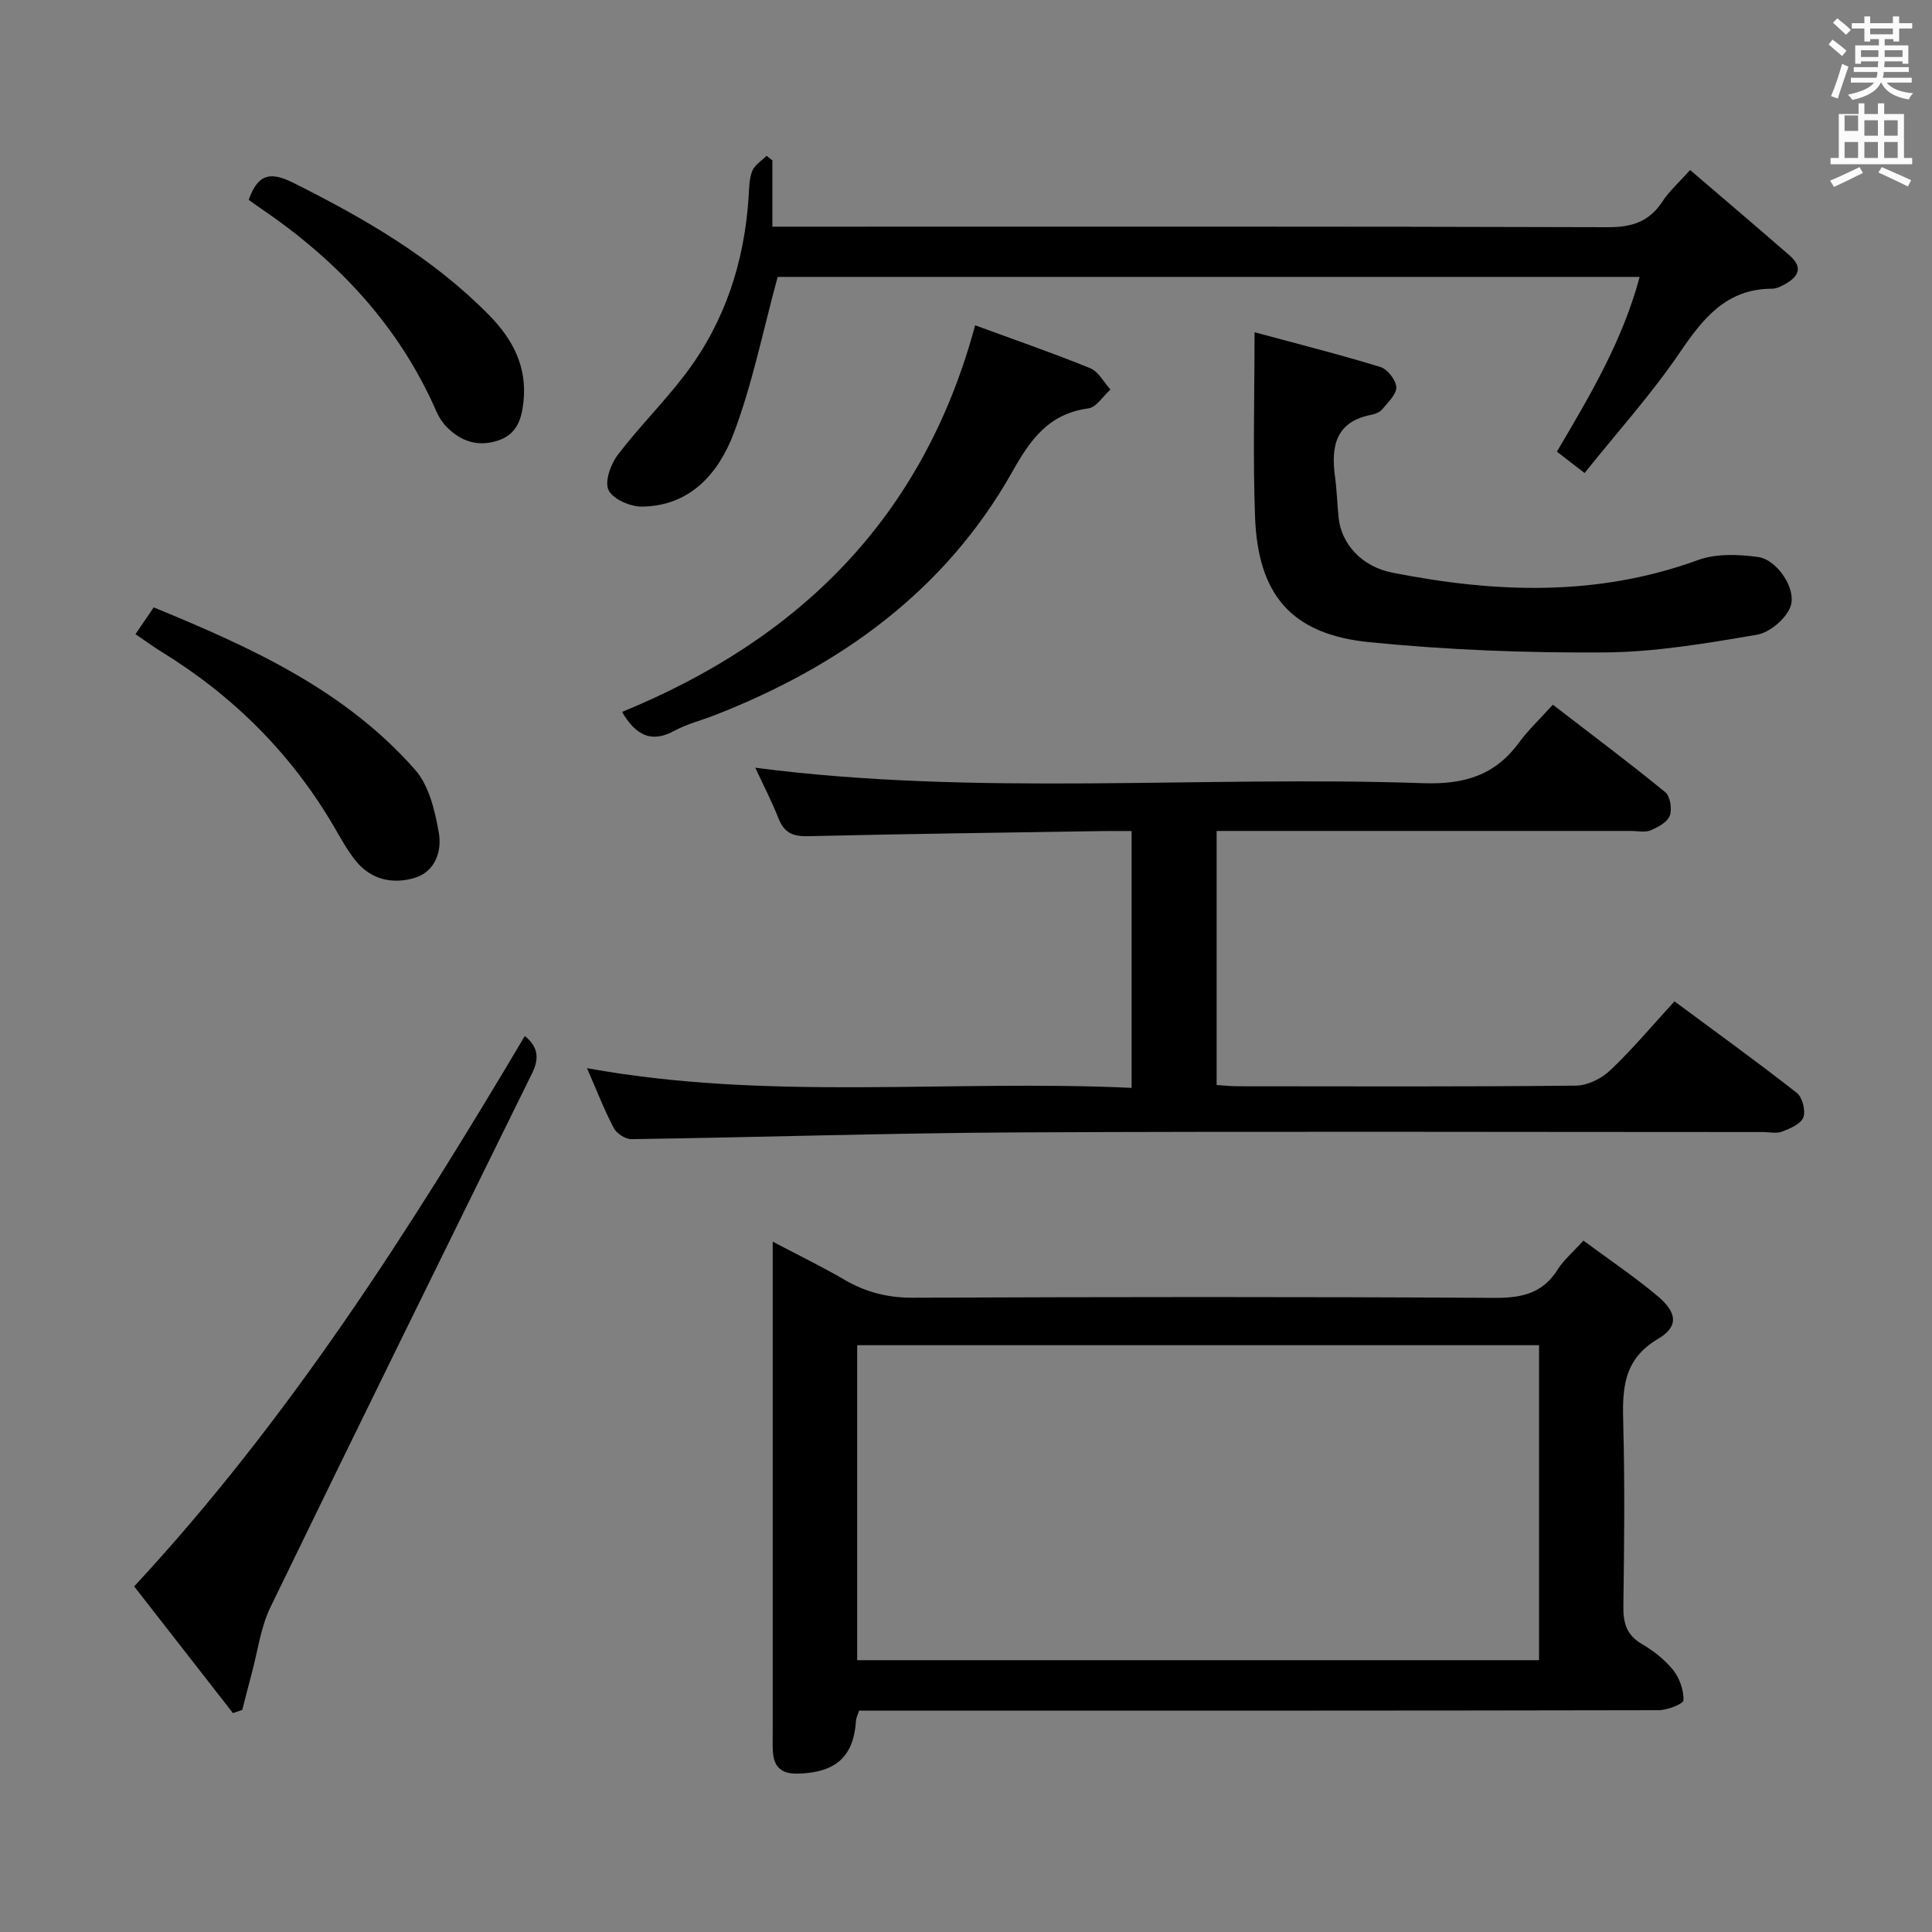 <svg enable-background="new 0 0 400 400" viewBox="0 0 400 400" xmlns="http://www.w3.org/2000/svg"><rect x="0" y="0" width="400" height="400" fill="#808080" stroke="none"/><path d="m378.6 9.2.8-1c.9.7 1.9 1.4 2.9 2.3l-.9 1.1c-1.1-.9-2-1.7-2.8-2.4zm.5 10.7c.9-2.1 1.6-4.3 2.3-6.7.4.2.8.4 1.3.6-.7 2.1-1.5 4.3-2.2 6.6zm.4-15.2.9-.9c1 .8 2 1.6 2.8 2.4l-1 1c-1-.9-1.9-1.8-2.7-2.5zm12.5-1.3h1.2v1.4h2.7v1.1h-2.7v2.7h-1.2v-.5h-1.8v1.3h4.9v3.8h-1.2v-.5h-3.7c0 .4-.1.9-.1 1.2h5.1v1h-5.2c0 .5-.1.9-.2 1.2h6v1h-5.2c1.1 1.3 2.9 2 5.5 2.2-.4.4-.7.8-.9 1.3-2.9-.5-4.8-1.6-5.7-3.5h-.1c-.8 1.7-2.7 2.9-5.9 3.6-.2-.4-.6-.8-.9-1.1 2.8-.6 4.6-1.4 5.4-2.5h-4.8v-1h5.3c.1-.3.2-.7.2-1.2h-4.9v-1h5c0-.4 0-.8.1-1.2h-3.6v.5h-1.2v-3.8h4.9v-1.3h-1.8v.5h-1.2v-2.7h-2.6v-1.1h2.6v-1.4h1.2v1.4h4.7v-1.4zm-6.7 8.4h3.6c0-.4 0-.9 0-1.4h-3.6zm1.9-4.7h4.7v-1.2h-4.7zm6.7 3.3h-3.7v1.4h3.7z" fill="#fafbfa"/><path d="m384.7 21.4h1.3v2.2h2.8v-2.2h1.3v2.2h4.1v9.1h1.7v1.3h-16.9v-1.3h1.7v-9.1h4.1v-2.2zm.3 13.2.7 1.2c-1.8.9-3.8 1.9-6 2.9-.2-.4-.5-.8-.8-1.3 2.4-1 4.4-2 6.1-2.8zm-3.1-7.5h2.8v-3.2h-2.8v4.2zm0 5.6h2.8v-3.3h-2.8zm4.1-4.6h2.8v-3.2h-2.8zm0 4.6h2.8v-3.3h-2.8zm3.6 1.9c2.1.9 4.1 1.8 6.1 2.7l-.7 1.3c-2.2-1.1-4.2-2-6.1-2.9zm3.3-9.7h-2.8v3.2h2.8zm-2.8 7.8h2.8v-3.3h-2.8z" fill="#fafbfa"/><g fill="#010000"><path d="m327.83 256.85c5.29 3.92 10.54 7.45 15.36 11.49 4.06 3.41 4.4 6.31.1 8.85-7.39 4.36-7.4 10.63-7.21 17.78.33 12.49.2 24.99.02 37.48-.05 3.47.59 6.01 3.78 7.89 2.41 1.42 4.77 3.23 6.5 5.39 1.34 1.68 2.23 4.18 2.17 6.28-.02.77-3.36 2.07-5.18 2.07-53.15.11-106.29.09-159.44.09-1.98 0-3.96 0-6.07 0-.28.89-.6 1.48-.64 2.08-.46 7.48-4.25 10.8-12.11 10.96-3.41.07-4.92-1.45-5.1-4.65-.07-1.16-.03-2.33-.03-3.5 0-31.99 0-63.98 0-95.96 0-1.65 0-3.31 0-6.03 5.37 2.83 10.22 5.18 14.86 7.89 4.43 2.59 8.96 3.74 14.18 3.72 40.15-.17 80.3-.21 120.45.03 5.65.03 9.97-.95 13.07-5.93 1.23-1.94 3.08-3.48 5.29-5.93zm-9.19 21.66c-47.18 0-94.07 0-141.17 0v65.21h141.17c0-21.86 0-43.43 0-65.21z"/><path d="m234.29 225.23c0-18.15 0-35.39 0-53.17-2.07 0-3.86-.02-5.64 0-20.47.32-40.94.58-61.41 1.07-3.13.07-4.89-.75-6.05-3.67-1.47-3.7-3.31-7.25-4.82-10.51 45.91 5.96 92.18 1.61 138.3 3.2 8.36.29 14.79-1.56 19.77-8.34 1.96-2.67 4.41-4.97 7.06-7.91 8.14 6.27 15.83 12.03 23.26 18.1 1.04.85 1.46 3.51.95 4.88-.5 1.34-2.43 2.38-3.96 3.03-1.13.48-2.63.13-3.96.13-26.65 0-53.31 0-79.96 0-1.82 0-3.65 0-5.94 0v52.6c1.52.09 2.96.26 4.41.26 23.32.02 46.65.11 69.97-.13 2.42-.02 5.32-1.47 7.12-3.18 4.57-4.33 8.63-9.19 13.29-14.27 8.62 6.38 17.1 12.5 25.32 18.94 1.17.91 1.88 3.7 1.36 5.09-.51 1.36-2.75 2.3-4.41 2.94-1.16.45-2.63.09-3.96.09-51.31 0-102.62-.17-153.93.07-26.78.13-53.55 1.01-80.33 1.4-1.24.02-3.07-1.17-3.66-2.31-1.99-3.8-3.55-7.82-5.54-12.39 37.59 6.85 74.96 2.33 112.76 4.08z"/><path d="m328.07 97.93c-2.3-1.78-3.86-2.98-5.73-4.42 6.76-11.49 13.57-22.84 17.13-36.18-60.29 0-120 0-178.46 0-3.06 11.2-5.22 22.12-9.1 32.38-3.11 8.23-8.97 15.07-19.02 15.18-2.4.02-5.96-1.54-6.89-3.41-.86-1.74.43-5.36 1.9-7.3 4.42-5.82 9.67-11 14.07-16.82 8.13-10.77 12.15-23.13 13.02-36.56.12-1.82.1-3.75.75-5.39.49-1.25 1.94-2.11 2.97-3.15.4.31.8.63 1.2.94v13.73h6.02c55.65 0 111.3-.07 166.94.11 4.97.02 8.57-1.12 11.32-5.32 1.43-2.18 3.45-3.97 5.73-6.52 7.03 6.03 13.86 11.82 20.61 17.7 3.02 2.64 1.62 4.59-1.26 6.09-.73.38-1.56.78-2.35.78-9.53.01-14.35 6.17-19.22 13.34-5.87 8.61-12.91 16.42-19.63 24.82z"/><path d="m259.74 68.79c9.16 2.48 17.67 4.61 26.05 7.19 1.47.45 3.23 2.7 3.3 4.18.06 1.49-1.74 3.14-2.9 4.57-.48.59-1.41.98-2.19 1.13-7.52 1.42-8.46 6.59-7.59 12.94.38 2.79.45 5.63.74 8.43.57 5.36 4.73 10.07 11.12 11.33 21.27 4.21 42.4 5.01 63.29-2.61 3.76-1.37 8.39-1.19 12.46-.62 3.92.54 8.04 6.68 6.67 10.29-.96 2.52-4.3 5.35-6.95 5.8-10.44 1.77-21.02 3.59-31.57 3.66-16.21.11-32.5-.51-48.63-2.12-16.15-1.61-23.12-9.77-23.7-26.03-.46-12.3-.1-24.6-.1-38.14z"/><path d="m48.23 354.68c-6.77-8.69-13.55-17.37-20.45-26.23 32.13-34.65 57.01-73.74 80.88-113.96 2.8 2.29 3.01 4.68 1.49 7.75-18.13 36.81-36.27 73.62-54.17 110.54-2.03 4.19-2.62 9.09-3.86 13.67-.68 2.52-1.31 5.05-1.96 7.57-.64.22-1.28.44-1.93.66z"/><path d="m201.89 67.35c8.05 2.96 16.03 5.71 23.84 8.89 1.71.69 2.8 2.9 4.17 4.41-1.51 1.35-2.89 3.67-4.56 3.9-8.14 1.11-11.91 6.28-15.73 13.08-13.89 24.68-35.63 40.27-61.6 50.43-2.78 1.09-5.74 1.81-8.34 3.22-4.86 2.66-8.04.93-10.89-3.88 36.57-15 62.33-40.05 73.11-80.05z"/><path d="m28.05 131.3c1.39-2.05 2.49-3.68 3.77-5.55 20.12 8.27 39.64 17.11 54.16 33.67 2.88 3.29 4.09 8.51 4.88 13.04.65 3.76-.74 8.03-5.05 9.31-4.54 1.34-9.02.37-12.18-3.57-1.75-2.19-3.11-4.7-4.53-7.13-8.84-15.09-20.85-27.03-35.72-36.16-1.69-1.05-3.29-2.23-5.33-3.61z"/><path d="m51.49 41.38c1.9-5.4 4.51-5.89 9.19-3.55 14.78 7.39 28.96 15.56 40.64 27.48 4.88 4.97 7.84 10.66 7.06 17.87-.4 3.67-1.39 6.81-5.4 8.07-4.09 1.29-7.5.13-10.4-2.75-.92-.91-1.69-2.09-2.21-3.28-7.77-17.77-20.46-31.25-36.31-42.02-.81-.55-1.6-1.14-2.57-1.82z"/></g></svg>
